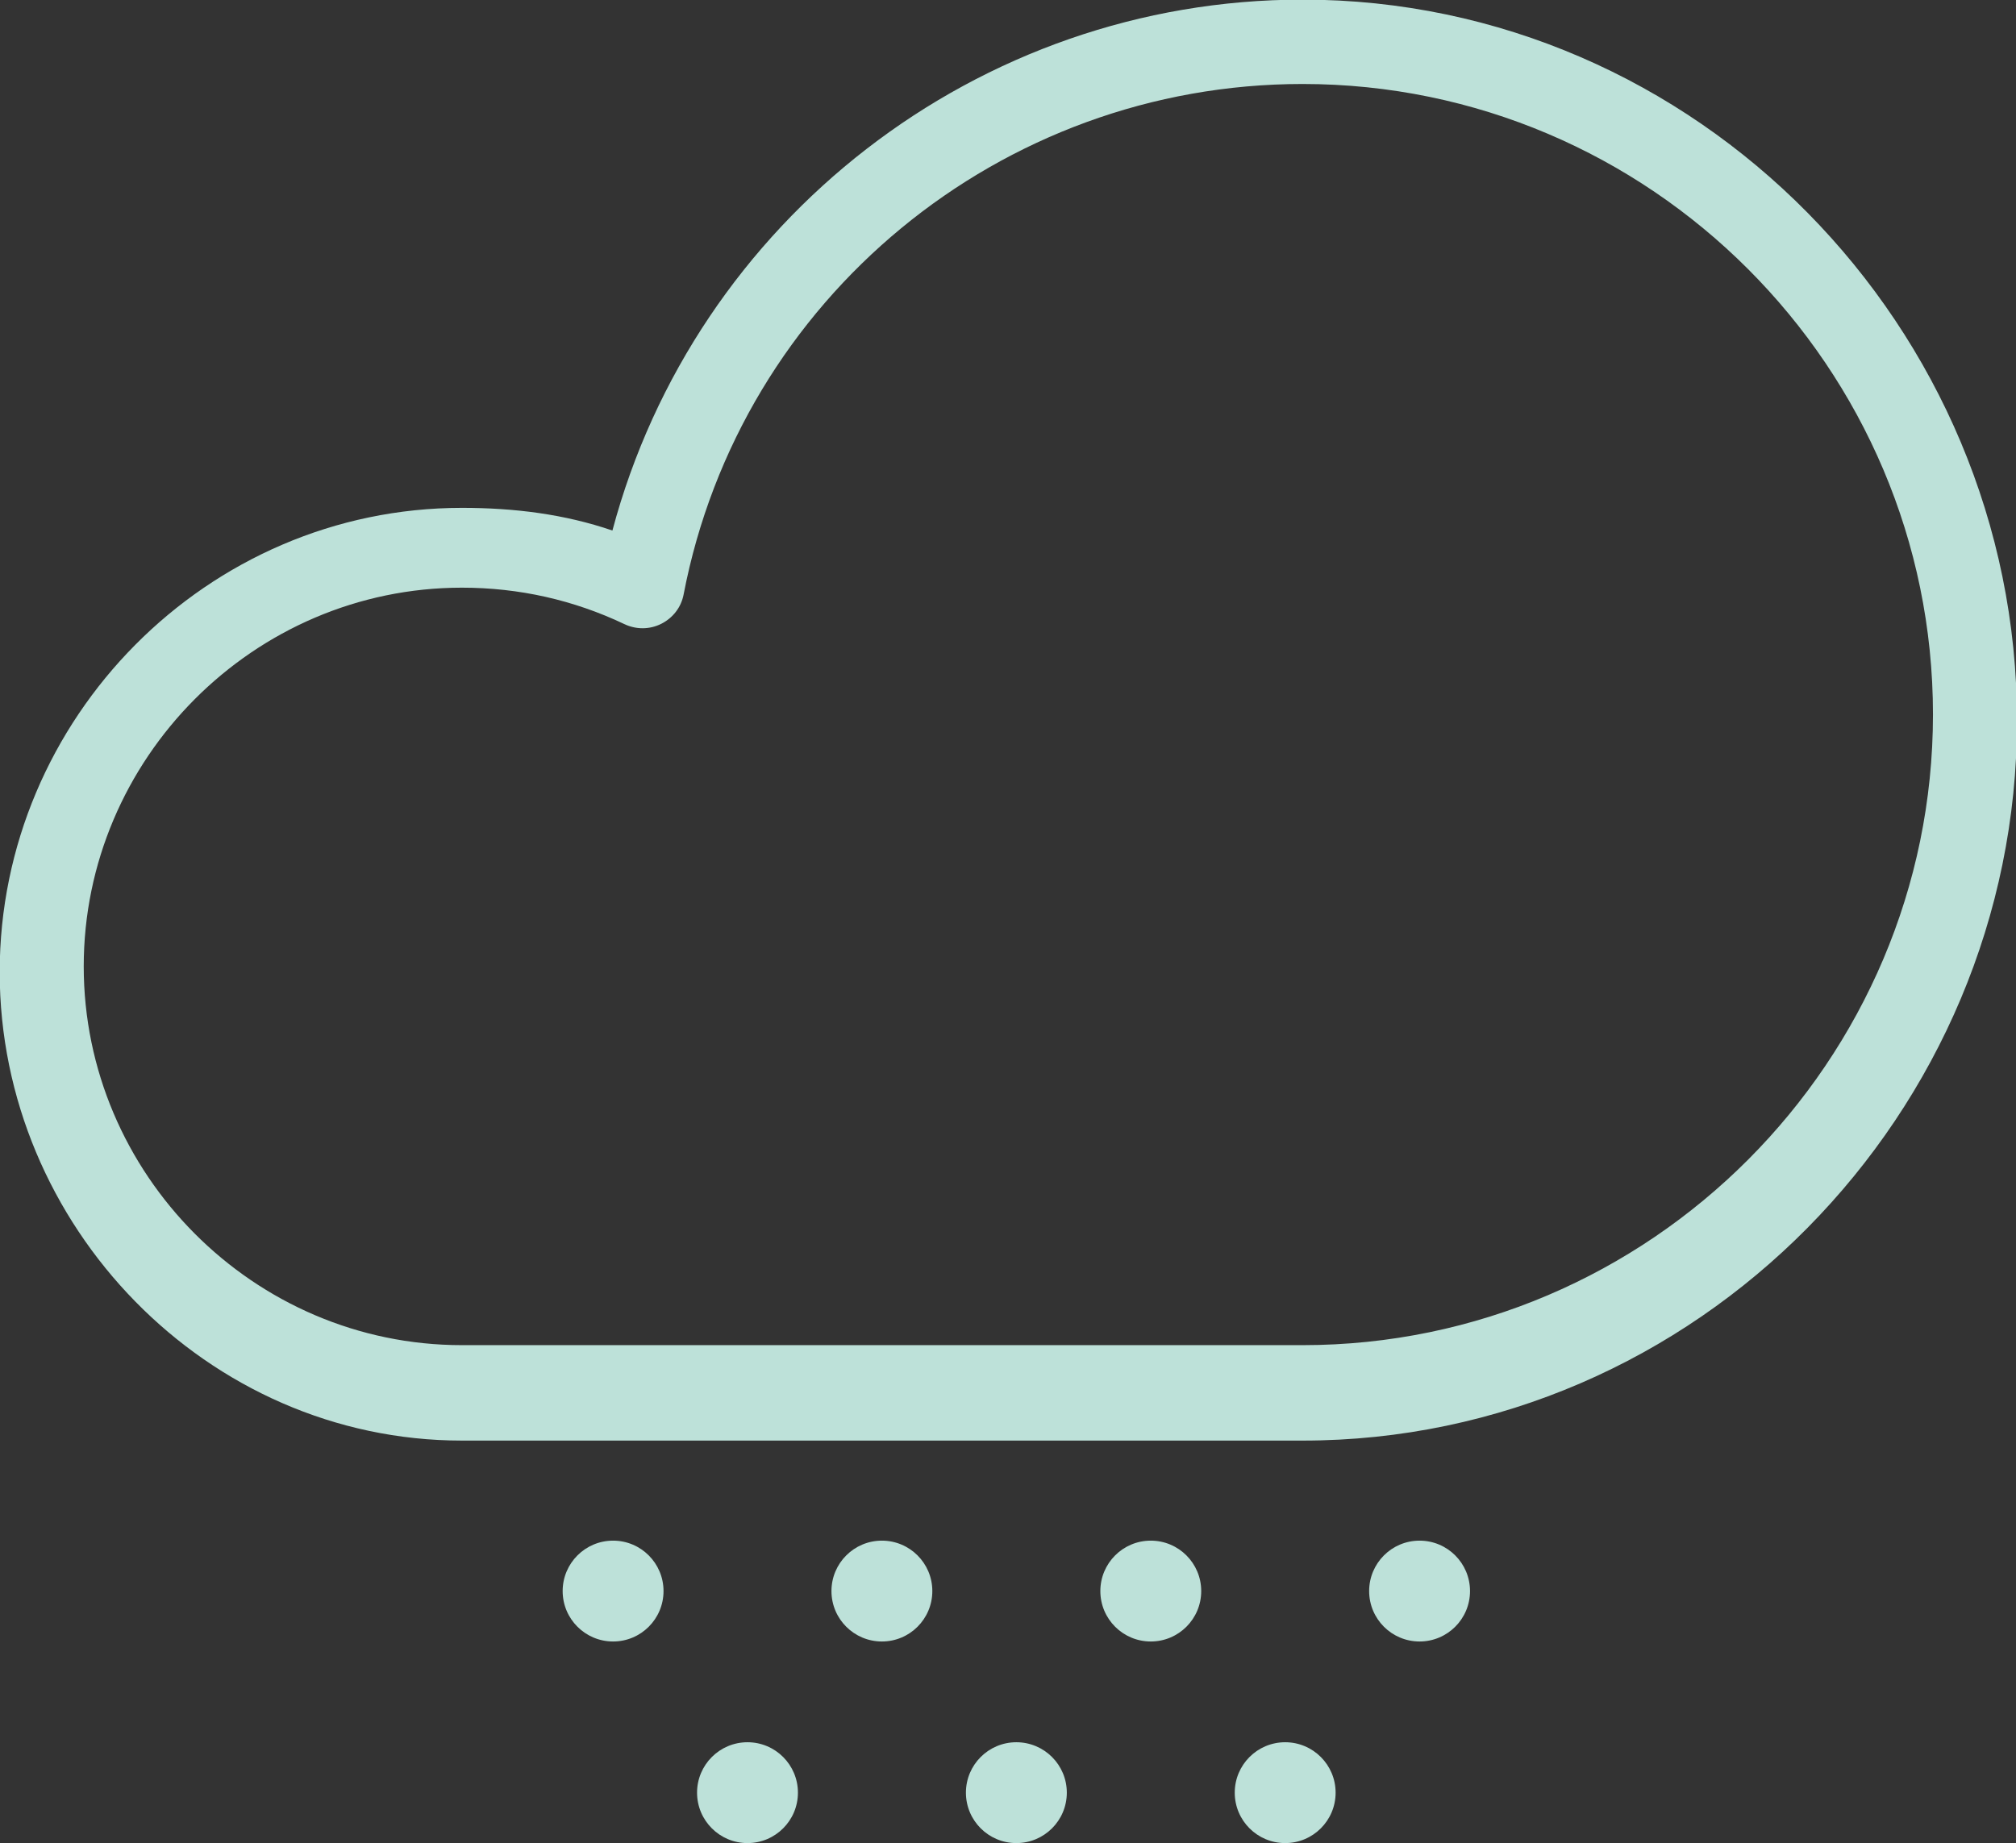 <?xml version="1.0" encoding="UTF-8" standalone="no"?>
<svg
   xmlns:dc="http://purl.org/dc/elements/1.1/"
   xmlns:cc="http://creativecommons.org/ns#"
   xmlns:rdf="http://www.w3.org/1999/02/22-rdf-syntax-ns#"
   xmlns:svg="http://www.w3.org/2000/svg"
   xmlns="http://www.w3.org/2000/svg"
   xmlns:sodipodi="http://sodipodi.sourceforge.net/DTD/sodipodi-0.dtd"
   xmlns:inkscape="http://www.inkscape.org/namespaces/inkscape"
   width="22.365mm"
   height="20.452mm"
   viewBox="0 0 22.365 20.452"
   version="1.1"
   id="svg11514"
   inkscape:version="1.0.2 (e86c8708, 2021-01-15)"
   sodipodi:docname="drizzle.svg">
  <rect x="0" y="0" width="22.365" height="20.452" fill="#333333" stroke="none"/>
  <defs
     id="defs11508" />
  <sodipodi:namedview
     id="base"
     pagecolor="#ffffff"
     bordercolor="#666666"
     borderopacity="1.0"
     inkscape:pageopacity="0.0"
     inkscape:pageshadow="2"
     inkscape:zoom="7.8657599"
     inkscape:cx="42.26535"
     inkscape:cy="38.648534"
     inkscape:document-units="mm"
     inkscape:current-layer="layer1"
     inkscape:document-rotation="0"
     showgrid="false"
     inkscape:window-width="1252"
     inkscape:window-height="816"
     inkscape:window-x="0"
     inkscape:window-y="23"
     inkscape:window-maximized="0" />
  <g
     inkscape:label="Layer 1"
     inkscape:groupmode="layer"
     id="layer1"
     transform="translate(-106.884,-150.753)">
    <g
       transform="matrix(0.353,0,0,-0.353,114.245,168.408)"
       id="g5784"
       style="opacity:0.85;fill:#d5fff6">
      <path
         d="m 0,0 c 0,-0.876 -0.709,-1.585 -1.585,-1.585 -0.875,0 -1.585,0.709 -1.585,1.585 0,0.875 0.71,1.585 1.585,1.585 C -0.709,1.585 0,0.875 0,0"
         style="fill:#d5fff6;fill-opacity:1;fill-rule:nonzero;stroke:none"
         id="path5782" />
    </g>
    <g
       transform="matrix(0.353,0,0,-0.353,117.227,168.408)"
       id="g5788"
       style="opacity:0.85;fill:#d5fff6">
      <path
         d="m 0,0 c 0,-0.876 -0.709,-1.585 -1.585,-1.585 -0.875,0 -1.585,0.709 -1.585,1.585 0,0.875 0.71,1.585 1.585,1.585 C -0.709,1.585 0,0.875 0,0"
         style="fill:#d5fff6;fill-opacity:1;fill-rule:nonzero;stroke:none"
         id="path5786" />
    </g>
    <g
       transform="matrix(0.353,0,0,-0.353,120.21,168.408)"
       id="g5792"
       style="opacity:0.85;fill:#d5fff6">
      <path
         d="m 0,0 c 0,-0.876 -0.71,-1.585 -1.585,-1.585 -0.876,0 -1.585,0.709 -1.585,1.585 0,0.875 0.709,1.585 1.585,1.585 C -0.71,1.585 0,0.875 0,0"
         style="fill:#d5fff6;fill-opacity:1;fill-rule:nonzero;stroke:none"
         id="path5790" />
    </g>
    <g
       transform="matrix(0.353,0,0,-0.353,123.192,168.408)"
       id="g5796"
       style="opacity:0.85;fill:#d5fff6">
      <path
         d="m 0,0 c 0,-0.876 -0.71,-1.585 -1.585,-1.585 -0.876,0 -1.585,0.709 -1.585,1.585 0,0.875 0.709,1.585 1.585,1.585 C -0.71,1.585 0,0.875 0,0"
         style="fill:#d5fff6;fill-opacity:1;fill-rule:nonzero;stroke:none"
         id="path5794" />
    </g>
    <g
       transform="matrix(0.353,0,0,-0.353,115.736,170.645)"
       id="g5800"
       style="opacity:0.85;fill:#d5fff6">
      <path
         d="m 0,0 c 0,-0.876 -0.709,-1.585 -1.585,-1.585 -0.875,0 -1.585,0.709 -1.585,1.585 0,0.875 0.71,1.585 1.585,1.585 C -0.709,1.585 0,0.875 0,0"
         style="fill:#d5fff6;fill-opacity:1;fill-rule:nonzero;stroke:none"
         id="path5798" />
    </g>
    <g
       transform="matrix(0.353,0,0,-0.353,118.719,170.645)"
       id="g5804"
       style="opacity:0.85;fill:#d5fff6">
      <path
         d="m 0,0 c 0,-0.876 -0.71,-1.585 -1.586,-1.585 -0.875,0 -1.585,0.709 -1.585,1.585 0,0.875 0.71,1.585 1.585,1.585 C -0.71,1.585 0,0.875 0,0"
         style="fill:#d5fff6;fill-opacity:1;fill-rule:nonzero;stroke:none"
         id="path5802" />
    </g>
    <g
       transform="matrix(0.353,0,0,-0.353,121.701,170.645)"
       id="g5808"
       style="opacity:0.85;fill:#d5fff6">
      <path
         d="m 0,0 c 0,-0.876 -0.71,-1.585 -1.585,-1.585 -0.876,0 -1.585,0.709 -1.585,1.585 0,0.875 0.709,1.585 1.585,1.585 C -0.71,1.585 0,0.875 0,0"
         style="fill:#d5fff6;fill-opacity:1;fill-rule:nonzero;stroke:none"
         id="path5806" />
    </g>
    <g
       transform="matrix(0.353,0,0,-0.353,112.009,157.274)"
       id="g5812"
       style="opacity:0.85;fill:#d5fff6">
      <path
         d="m 0,0 c -6.554,0 -11.887,-5.388 -11.887,-11.905 0,-6.518 5.333,-11.906 11.887,-11.906 h 26.417 c 10.924,0 19.812,8.941 19.812,19.826 0,10.904 -8.888,19.818 -19.812,19.818 C 16.934,15.833 8.753,9.096 6.965,-0.217 6.888,-0.618 6.629,-0.951 6.265,-1.135 5.9,-1.32 5.47,-1.321 5.101,-1.144 3.512,-0.389 1.796,0 0,0 M 26.417,-26.811 H 0 c -8.011,0 -14.528,6.753 -14.528,14.727 0,7.973 6.517,14.593 14.528,14.593 1.637,0 3.221,-0.196 4.728,-0.713 2.599,9.742 11.478,16.689 21.689,16.689 12.381,0 22.453,-10.306 22.453,-22.666 0,-12.341 -10.072,-22.63 -22.453,-22.63"
         style="fill:#d5fff6;fill-opacity:1;fill-rule:nonzero;stroke:none"
         id="path5810" />
    </g>
  </g>
</svg>
